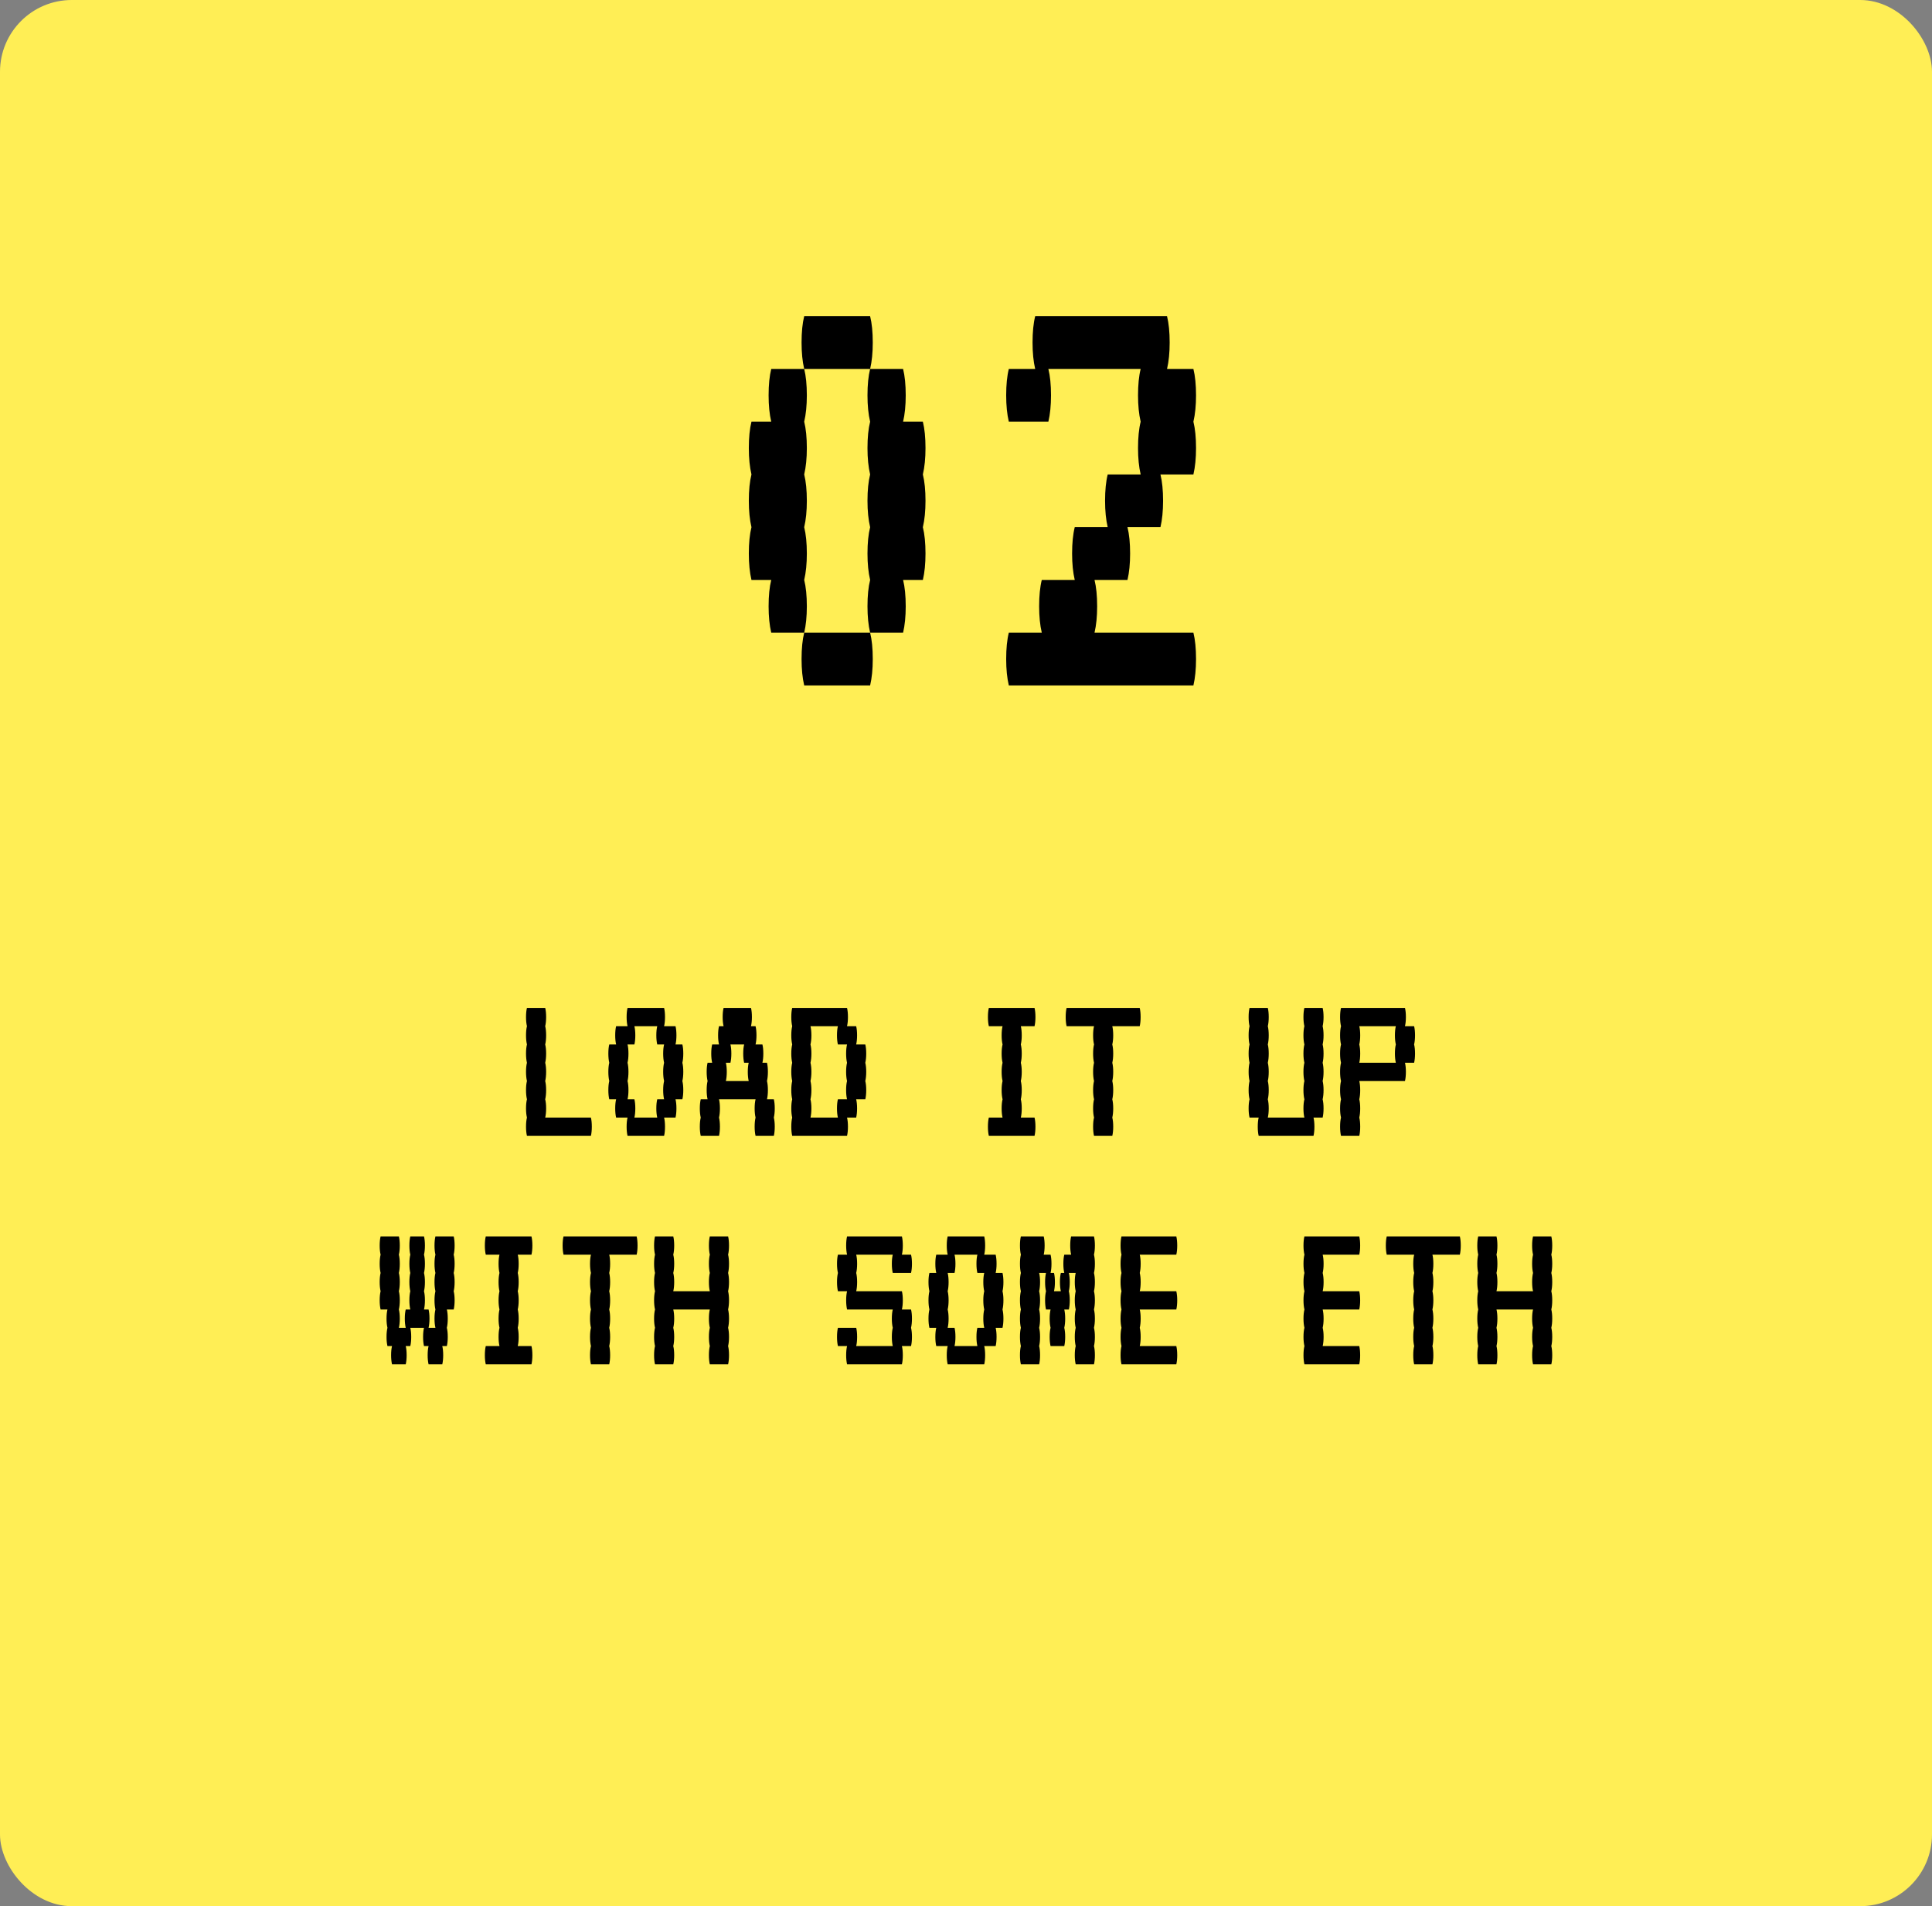 <svg width="296" height="292" viewBox="0 0 296 292" fill="none" xmlns="http://www.w3.org/2000/svg">
<rect x="0" y="0" width="296" height="292" fill="#808080" stroke="none"/>
<rect x="0.5" y="0.5" width="295" height="291" rx="10.5" fill="#FFEE55" stroke="#FFEE55"/>
<path d="M133.715 52.48C133.715 54.029 133.58 55.375 133.311 56.52H123.211C122.941 55.375 122.807 54.029 122.807 52.48C122.807 50.864 122.941 49.517 123.211 48.44H133.311C133.58 49.517 133.715 50.864 133.715 52.48ZM123.211 88.84C123.48 89.917 123.615 91.264 123.615 92.88C123.615 94.429 123.48 95.775 123.211 96.92H118.161C117.891 95.775 117.757 94.429 117.757 92.88C117.757 91.264 117.891 89.917 118.161 88.84H115.131C114.861 87.695 114.727 86.349 114.727 84.8C114.727 83.184 114.861 81.837 115.131 80.76C114.861 79.615 114.727 78.269 114.727 76.72C114.727 75.104 114.861 73.757 115.131 72.68C114.861 71.535 114.727 70.189 114.727 68.64C114.727 67.024 114.861 65.677 115.131 64.6H118.161C117.891 63.455 117.757 62.109 117.757 60.56C117.757 58.944 117.891 57.597 118.161 56.52H123.211C123.48 57.597 123.615 58.944 123.615 60.56C123.615 62.109 123.48 63.455 123.211 64.6C123.48 65.677 123.615 67.024 123.615 68.64C123.615 70.189 123.48 71.535 123.211 72.68C123.48 73.757 123.615 75.104 123.615 76.72C123.615 78.269 123.48 79.615 123.211 80.76C123.48 81.837 123.615 83.184 123.615 84.8C123.615 86.349 123.48 87.695 123.211 88.84ZM141.391 72.68C141.66 73.757 141.795 75.104 141.795 76.72C141.795 78.269 141.66 79.615 141.391 80.76C141.66 81.837 141.795 83.184 141.795 84.8C141.795 86.349 141.66 87.695 141.391 88.84H138.361C138.63 89.917 138.765 91.264 138.765 92.88C138.765 94.429 138.63 95.775 138.361 96.92H133.311C133.041 95.775 132.907 94.429 132.907 92.88C132.907 91.264 133.041 89.917 133.311 88.84C133.041 87.695 132.907 86.349 132.907 84.8C132.907 83.184 133.041 81.837 133.311 80.76C133.041 79.615 132.907 78.269 132.907 76.72C132.907 75.104 133.041 73.757 133.311 72.68C133.041 71.535 132.907 70.189 132.907 68.64C132.907 67.024 133.041 65.677 133.311 64.6C133.041 63.455 132.907 62.109 132.907 60.56C132.907 58.944 133.041 57.597 133.311 56.52H138.361C138.63 57.597 138.765 58.944 138.765 60.56C138.765 62.109 138.63 63.455 138.361 64.6H141.391C141.66 65.677 141.795 67.024 141.795 68.64C141.795 70.189 141.66 71.535 141.391 72.68ZM122.807 100.96C122.807 99.344 122.941 97.997 123.211 96.92H133.311C133.58 97.997 133.715 99.344 133.715 100.96C133.715 102.509 133.58 103.855 133.311 105H123.211C122.941 103.855 122.807 102.509 122.807 100.96ZM183.244 68.64C183.244 70.189 183.109 71.535 182.84 72.68H177.79C178.059 73.757 178.194 75.104 178.194 76.72C178.194 78.269 178.059 79.615 177.79 80.76H172.74C173.009 81.837 173.144 83.184 173.144 84.8C173.144 86.349 173.009 87.695 172.74 88.84H167.69C167.959 89.917 168.094 91.264 168.094 92.88C168.094 94.429 167.959 95.775 167.69 96.92H182.84C183.109 97.997 183.244 99.344 183.244 100.96C183.244 102.509 183.109 103.855 182.84 105H154.56C154.291 103.855 154.156 102.509 154.156 100.96C154.156 99.344 154.291 97.997 154.56 96.92H159.61C159.341 95.775 159.206 94.429 159.206 92.88C159.206 91.264 159.341 89.917 159.61 88.84H164.66C164.391 87.695 164.256 86.349 164.256 84.8C164.256 83.184 164.391 81.837 164.66 80.76H169.71C169.441 79.615 169.306 78.269 169.306 76.72C169.306 75.104 169.441 73.757 169.71 72.68H174.76C174.491 71.535 174.356 70.189 174.356 68.64C174.356 67.024 174.491 65.677 174.76 64.6C174.491 63.455 174.356 62.109 174.356 60.56C174.356 58.944 174.491 57.597 174.76 56.52H160.62C160.889 57.597 161.024 58.944 161.024 60.56C161.024 62.109 160.889 63.455 160.62 64.6H154.56C154.291 63.455 154.156 62.109 154.156 60.56C154.156 58.944 154.291 57.597 154.56 56.52H158.6C158.331 55.375 158.196 54.029 158.196 52.48C158.196 50.864 158.331 49.517 158.6 48.44H178.8C179.069 49.517 179.204 50.864 179.204 52.48C179.204 54.029 179.069 55.375 178.8 56.52H182.84C183.109 57.597 183.244 58.944 183.244 60.56C183.244 62.109 183.109 63.455 182.84 64.6C183.109 65.677 183.244 67.024 183.244 68.64Z" fill="black"/>
<path d="M90.532 171.2C90.625 171.573 90.672 172.04 90.672 172.6C90.672 173.137 90.625 173.603 90.532 174H80.732C80.638 173.603 80.592 173.137 80.592 172.6C80.592 172.04 80.638 171.573 80.732 171.2C80.638 170.803 80.592 170.337 80.592 169.8C80.592 169.24 80.638 168.773 80.732 168.4C80.638 168.003 80.592 167.537 80.592 167C80.592 166.44 80.638 165.973 80.732 165.6C80.638 165.203 80.592 164.737 80.592 164.2C80.592 163.64 80.638 163.173 80.732 162.8C80.638 162.403 80.592 161.937 80.592 161.4C80.592 160.84 80.638 160.373 80.732 160C80.638 159.603 80.592 159.137 80.592 158.6C80.592 158.04 80.638 157.573 80.732 157.2C80.638 156.803 80.592 156.337 80.592 155.8C80.592 155.24 80.638 154.773 80.732 154.4H83.532C83.625 154.773 83.672 155.24 83.672 155.8C83.672 156.337 83.625 156.803 83.532 157.2C83.625 157.573 83.672 158.04 83.672 158.6C83.672 159.137 83.625 159.603 83.532 160C83.625 160.373 83.672 160.84 83.672 161.4C83.672 161.937 83.625 162.403 83.532 162.8C83.625 163.173 83.672 163.64 83.672 164.2C83.672 164.737 83.625 165.203 83.532 165.6C83.625 165.973 83.672 166.44 83.672 167C83.672 167.537 83.625 168.003 83.532 168.4C83.625 168.773 83.672 169.24 83.672 169.8C83.672 170.337 83.625 170.803 83.532 171.2H90.532ZM104.545 162.8C104.639 163.173 104.685 163.64 104.685 164.2C104.685 164.737 104.639 165.203 104.545 165.6C104.639 165.973 104.685 166.44 104.685 167C104.685 167.537 104.639 168.003 104.545 168.4H103.495C103.589 168.773 103.635 169.24 103.635 169.8C103.635 170.337 103.589 170.803 103.495 171.2H101.745C101.839 171.573 101.885 172.04 101.885 172.6C101.885 173.137 101.839 173.603 101.745 174H96.145C96.052 173.603 96.005 173.137 96.005 172.6C96.005 172.04 96.052 171.573 96.145 171.2H94.395C94.302 170.803 94.255 170.337 94.255 169.8C94.255 169.24 94.302 168.773 94.395 168.4H93.345C93.252 168.003 93.205 167.537 93.205 167C93.205 166.44 93.252 165.973 93.345 165.6C93.252 165.203 93.205 164.737 93.205 164.2C93.205 163.64 93.252 163.173 93.345 162.8C93.252 162.403 93.205 161.937 93.205 161.4C93.205 160.84 93.252 160.373 93.345 160H94.395C94.302 159.603 94.255 159.137 94.255 158.6C94.255 158.04 94.302 157.573 94.395 157.2H96.145C96.052 156.803 96.005 156.337 96.005 155.8C96.005 155.24 96.052 154.773 96.145 154.4H101.745C101.839 154.773 101.885 155.24 101.885 155.8C101.885 156.337 101.839 156.803 101.745 157.2H103.495C103.589 157.573 103.635 158.04 103.635 158.6C103.635 159.137 103.589 159.603 103.495 160H104.545C104.639 160.373 104.685 160.84 104.685 161.4C104.685 161.937 104.639 162.403 104.545 162.8ZM101.745 168.4C101.652 168.003 101.605 167.537 101.605 167C101.605 166.44 101.652 165.973 101.745 165.6C101.652 165.203 101.605 164.737 101.605 164.2C101.605 163.64 101.652 163.173 101.745 162.8C101.652 162.403 101.605 161.937 101.605 161.4C101.605 160.84 101.652 160.373 101.745 160H100.695C100.602 159.603 100.555 159.137 100.555 158.6C100.555 158.04 100.602 157.573 100.695 157.2H97.195C97.289 157.573 97.335 158.04 97.335 158.6C97.335 159.137 97.289 159.603 97.195 160H96.145C96.239 160.373 96.285 160.84 96.285 161.4C96.285 161.937 96.239 162.403 96.145 162.8C96.239 163.173 96.285 163.64 96.285 164.2C96.285 164.737 96.239 165.203 96.145 165.6C96.239 165.973 96.285 166.44 96.285 167C96.285 167.537 96.239 168.003 96.145 168.4H97.195C97.289 168.773 97.335 169.24 97.335 169.8C97.335 170.337 97.289 170.803 97.195 171.2H100.695C100.602 170.803 100.555 170.337 100.555 169.8C100.555 169.24 100.602 168.773 100.695 168.4H101.745ZM118.699 169.8C118.699 170.337 118.652 170.803 118.559 171.2C118.652 171.573 118.699 172.04 118.699 172.6C118.699 173.137 118.652 173.603 118.559 174H115.759C115.666 173.603 115.619 173.137 115.619 172.6C115.619 172.04 115.666 171.573 115.759 171.2C115.666 170.803 115.619 170.337 115.619 169.8C115.619 169.24 115.666 168.773 115.759 168.4H110.159C110.252 168.773 110.299 169.24 110.299 169.8C110.299 170.337 110.252 170.803 110.159 171.2C110.252 171.573 110.299 172.04 110.299 172.6C110.299 173.137 110.252 173.603 110.159 174H107.359C107.266 173.603 107.219 173.137 107.219 172.6C107.219 172.04 107.266 171.573 107.359 171.2C107.266 170.803 107.219 170.337 107.219 169.8C107.219 169.24 107.266 168.773 107.359 168.4H108.409C108.316 168.003 108.269 167.537 108.269 167C108.269 166.44 108.316 165.973 108.409 165.6C108.316 165.203 108.269 164.737 108.269 164.2C108.269 163.64 108.316 163.173 108.409 162.8H109.109C109.016 162.403 108.969 161.937 108.969 161.4C108.969 160.84 109.016 160.373 109.109 160H110.159C110.066 159.603 110.019 159.137 110.019 158.6C110.019 158.04 110.066 157.573 110.159 157.2H110.859C110.766 156.803 110.719 156.337 110.719 155.8C110.719 155.24 110.766 154.773 110.859 154.4H115.059C115.152 154.773 115.199 155.24 115.199 155.8C115.199 156.337 115.152 156.803 115.059 157.2H115.759C115.852 157.573 115.899 158.04 115.899 158.6C115.899 159.137 115.852 159.603 115.759 160H116.809C116.902 160.373 116.949 160.84 116.949 161.4C116.949 161.937 116.902 162.403 116.809 162.8H117.509C117.602 163.173 117.649 163.64 117.649 164.2C117.649 164.737 117.602 165.203 117.509 165.6C117.602 165.973 117.649 166.44 117.649 167C117.649 167.537 117.602 168.003 117.509 168.4H118.559C118.652 168.773 118.699 169.24 118.699 169.8ZM114.709 165.6C114.616 165.203 114.569 164.737 114.569 164.2C114.569 163.64 114.616 163.173 114.709 162.8H114.009C113.916 162.403 113.869 161.937 113.869 161.4C113.869 160.84 113.916 160.373 114.009 160H111.909C112.002 160.373 112.049 160.84 112.049 161.4C112.049 161.937 112.002 162.403 111.909 162.8H111.209C111.302 163.173 111.349 163.64 111.349 164.2C111.349 164.737 111.302 165.203 111.209 165.6H114.709ZM132.573 162.8C132.666 163.173 132.713 163.64 132.713 164.2C132.713 164.737 132.666 165.203 132.573 165.6C132.666 165.973 132.713 166.44 132.713 167C132.713 167.537 132.666 168.003 132.573 168.4H131.173C131.266 168.773 131.313 169.24 131.313 169.8C131.313 170.337 131.266 170.803 131.173 171.2H129.773C129.866 171.573 129.913 172.04 129.913 172.6C129.913 173.137 129.866 173.603 129.773 174H121.373C121.279 173.603 121.233 173.137 121.233 172.6C121.233 172.04 121.279 171.573 121.373 171.2C121.279 170.803 121.233 170.337 121.233 169.8C121.233 169.24 121.279 168.773 121.373 168.4C121.279 168.003 121.233 167.537 121.233 167C121.233 166.44 121.279 165.973 121.373 165.6C121.279 165.203 121.233 164.737 121.233 164.2C121.233 163.64 121.279 163.173 121.373 162.8C121.279 162.403 121.233 161.937 121.233 161.4C121.233 160.84 121.279 160.373 121.373 160C121.279 159.603 121.233 159.137 121.233 158.6C121.233 158.04 121.279 157.573 121.373 157.2C121.279 156.803 121.233 156.337 121.233 155.8C121.233 155.24 121.279 154.773 121.373 154.4H129.773C129.866 154.773 129.913 155.24 129.913 155.8C129.913 156.337 129.866 156.803 129.773 157.2H131.173C131.266 157.573 131.313 158.04 131.313 158.6C131.313 159.137 131.266 159.603 131.173 160H132.573C132.666 160.373 132.713 160.84 132.713 161.4C132.713 161.937 132.666 162.403 132.573 162.8ZM129.773 168.4C129.679 168.003 129.633 167.537 129.633 167C129.633 166.44 129.679 165.973 129.773 165.6C129.679 165.203 129.633 164.737 129.633 164.2C129.633 163.64 129.679 163.173 129.773 162.8C129.679 162.403 129.633 161.937 129.633 161.4C129.633 160.84 129.679 160.373 129.773 160H128.373C128.279 159.603 128.233 159.137 128.233 158.6C128.233 158.04 128.279 157.573 128.373 157.2H124.173C124.266 157.573 124.313 158.04 124.313 158.6C124.313 159.137 124.266 159.603 124.173 160C124.266 160.373 124.313 160.84 124.313 161.4C124.313 161.937 124.266 162.403 124.173 162.8C124.266 163.173 124.313 163.64 124.313 164.2C124.313 164.737 124.266 165.203 124.173 165.6C124.266 165.973 124.313 166.44 124.313 167C124.313 167.537 124.266 168.003 124.173 168.4C124.266 168.773 124.313 169.24 124.313 169.8C124.313 170.337 124.266 170.803 124.173 171.2H128.373C128.279 170.803 128.233 170.337 128.233 169.8C128.233 169.24 128.279 168.773 128.373 168.4H129.773ZM158.5 171.2C158.593 171.573 158.64 172.04 158.64 172.6C158.64 173.137 158.593 173.603 158.5 174H151.5C151.407 173.603 151.36 173.137 151.36 172.6C151.36 172.04 151.407 171.573 151.5 171.2H153.6C153.507 170.803 153.46 170.337 153.46 169.8C153.46 169.24 153.507 168.773 153.6 168.4C153.507 168.003 153.46 167.537 153.46 167C153.46 166.44 153.507 165.973 153.6 165.6C153.507 165.203 153.46 164.737 153.46 164.2C153.46 163.64 153.507 163.173 153.6 162.8C153.507 162.403 153.46 161.937 153.46 161.4C153.46 160.84 153.507 160.373 153.6 160C153.507 159.603 153.46 159.137 153.46 158.6C153.46 158.04 153.507 157.573 153.6 157.2H151.5C151.407 156.803 151.36 156.337 151.36 155.8C151.36 155.24 151.407 154.773 151.5 154.4H158.5C158.593 154.773 158.64 155.24 158.64 155.8C158.64 156.337 158.593 156.803 158.5 157.2H156.4C156.493 157.573 156.54 158.04 156.54 158.6C156.54 159.137 156.493 159.603 156.4 160C156.493 160.373 156.54 160.84 156.54 161.4C156.54 161.937 156.493 162.403 156.4 162.8C156.493 163.173 156.54 163.64 156.54 164.2C156.54 164.737 156.493 165.203 156.4 165.6C156.493 165.973 156.54 166.44 156.54 167C156.54 167.537 156.493 168.003 156.4 168.4C156.493 168.773 156.54 169.24 156.54 169.8C156.54 170.337 156.493 170.803 156.4 171.2H158.5ZM174.754 155.8C174.754 156.337 174.707 156.803 174.614 157.2H170.414C170.507 157.573 170.554 158.04 170.554 158.6C170.554 159.137 170.507 159.603 170.414 160C170.507 160.373 170.554 160.84 170.554 161.4C170.554 161.937 170.507 162.403 170.414 162.8C170.507 163.173 170.554 163.64 170.554 164.2C170.554 164.737 170.507 165.203 170.414 165.6C170.507 165.973 170.554 166.44 170.554 167C170.554 167.537 170.507 168.003 170.414 168.4C170.507 168.773 170.554 169.24 170.554 169.8C170.554 170.337 170.507 170.803 170.414 171.2C170.507 171.573 170.554 172.04 170.554 172.6C170.554 173.137 170.507 173.603 170.414 174H167.614C167.52 173.603 167.474 173.137 167.474 172.6C167.474 172.04 167.52 171.573 167.614 171.2C167.52 170.803 167.474 170.337 167.474 169.8C167.474 169.24 167.52 168.773 167.614 168.4C167.52 168.003 167.474 167.537 167.474 167C167.474 166.44 167.52 165.973 167.614 165.6C167.52 165.203 167.474 164.737 167.474 164.2C167.474 163.64 167.52 163.173 167.614 162.8C167.52 162.403 167.474 161.937 167.474 161.4C167.474 160.84 167.52 160.373 167.614 160C167.52 159.603 167.474 159.137 167.474 158.6C167.474 158.04 167.52 157.573 167.614 157.2H163.414C163.32 156.803 163.274 156.337 163.274 155.8C163.274 155.24 163.32 154.773 163.414 154.4H174.614C174.707 154.773 174.754 155.24 174.754 155.8ZM202.641 157.2C202.734 157.573 202.781 158.04 202.781 158.6C202.781 159.137 202.734 159.603 202.641 160C202.734 160.373 202.781 160.84 202.781 161.4C202.781 161.937 202.734 162.403 202.641 162.8C202.734 163.173 202.781 163.64 202.781 164.2C202.781 164.737 202.734 165.203 202.641 165.6C202.734 165.973 202.781 166.44 202.781 167C202.781 167.537 202.734 168.003 202.641 168.4C202.734 168.773 202.781 169.24 202.781 169.8C202.781 170.337 202.734 170.803 202.641 171.2H201.241C201.334 171.573 201.381 172.04 201.381 172.6C201.381 173.137 201.334 173.603 201.241 174H192.841C192.748 173.603 192.701 173.137 192.701 172.6C192.701 172.04 192.748 171.573 192.841 171.2H191.441C191.348 170.803 191.301 170.337 191.301 169.8C191.301 169.24 191.348 168.773 191.441 168.4C191.348 168.003 191.301 167.537 191.301 167C191.301 166.44 191.348 165.973 191.441 165.6C191.348 165.203 191.301 164.737 191.301 164.2C191.301 163.64 191.348 163.173 191.441 162.8C191.348 162.403 191.301 161.937 191.301 161.4C191.301 160.84 191.348 160.373 191.441 160C191.348 159.603 191.301 159.137 191.301 158.6C191.301 158.04 191.348 157.573 191.441 157.2C191.348 156.803 191.301 156.337 191.301 155.8C191.301 155.24 191.348 154.773 191.441 154.4H194.241C194.334 154.773 194.381 155.24 194.381 155.8C194.381 156.337 194.334 156.803 194.241 157.2C194.334 157.573 194.381 158.04 194.381 158.6C194.381 159.137 194.334 159.603 194.241 160C194.334 160.373 194.381 160.84 194.381 161.4C194.381 161.937 194.334 162.403 194.241 162.8C194.334 163.173 194.381 163.64 194.381 164.2C194.381 164.737 194.334 165.203 194.241 165.6C194.334 165.973 194.381 166.44 194.381 167C194.381 167.537 194.334 168.003 194.241 168.4C194.334 168.773 194.381 169.24 194.381 169.8C194.381 170.337 194.334 170.803 194.241 171.2H199.841C199.748 170.803 199.701 170.337 199.701 169.8C199.701 169.24 199.748 168.773 199.841 168.4C199.748 168.003 199.701 167.537 199.701 167C199.701 166.44 199.748 165.973 199.841 165.6C199.748 165.203 199.701 164.737 199.701 164.2C199.701 163.64 199.748 163.173 199.841 162.8C199.748 162.403 199.701 161.937 199.701 161.4C199.701 160.84 199.748 160.373 199.841 160C199.748 159.603 199.701 159.137 199.701 158.6C199.701 158.04 199.748 157.573 199.841 157.2C199.748 156.803 199.701 156.337 199.701 155.8C199.701 155.24 199.748 154.773 199.841 154.4H202.641C202.734 154.773 202.781 155.24 202.781 155.8C202.781 156.337 202.734 156.803 202.641 157.2ZM216.795 158.6C216.795 159.137 216.748 159.603 216.655 160C216.748 160.373 216.795 160.84 216.795 161.4C216.795 161.937 216.748 162.403 216.655 162.8H215.255C215.348 163.173 215.395 163.64 215.395 164.2C215.395 164.737 215.348 165.203 215.255 165.6H208.255C208.348 165.973 208.395 166.44 208.395 167C208.395 167.537 208.348 168.003 208.255 168.4C208.348 168.773 208.395 169.24 208.395 169.8C208.395 170.337 208.348 170.803 208.255 171.2C208.348 171.573 208.395 172.04 208.395 172.6C208.395 173.137 208.348 173.603 208.255 174H205.455C205.361 173.603 205.315 173.137 205.315 172.6C205.315 172.04 205.361 171.573 205.455 171.2C205.361 170.803 205.315 170.337 205.315 169.8C205.315 169.24 205.361 168.773 205.455 168.4C205.361 168.003 205.315 167.537 205.315 167C205.315 166.44 205.361 165.973 205.455 165.6C205.361 165.203 205.315 164.737 205.315 164.2C205.315 163.64 205.361 163.173 205.455 162.8C205.361 162.403 205.315 161.937 205.315 161.4C205.315 160.84 205.361 160.373 205.455 160C205.361 159.603 205.315 159.137 205.315 158.6C205.315 158.04 205.361 157.573 205.455 157.2C205.361 156.803 205.315 156.337 205.315 155.8C205.315 155.24 205.361 154.773 205.455 154.4H215.255C215.348 154.773 215.395 155.24 215.395 155.8C215.395 156.337 215.348 156.803 215.255 157.2H216.655C216.748 157.573 216.795 158.04 216.795 158.6ZM213.855 162.8C213.761 162.403 213.715 161.937 213.715 161.4C213.715 160.84 213.761 160.373 213.855 160C213.761 159.603 213.715 159.137 213.715 158.6C213.715 158.04 213.761 157.573 213.855 157.2H208.255C208.348 157.573 208.395 158.04 208.395 158.6C208.395 159.137 208.348 159.603 208.255 160C208.348 160.373 208.395 160.84 208.395 161.4C208.395 161.937 208.348 162.403 208.255 162.8H213.855ZM69.511 192.2C69.605 192.573 69.651 193.04 69.651 193.6C69.651 194.137 69.605 194.603 69.511 195C69.605 195.373 69.651 195.84 69.651 196.4C69.651 196.937 69.605 197.403 69.511 197.8C69.605 198.173 69.651 198.64 69.651 199.2C69.651 199.737 69.605 200.203 69.511 200.6H68.461C68.555 200.973 68.601 201.44 68.601 202C68.601 202.537 68.555 203.003 68.461 203.4C68.555 203.773 68.601 204.24 68.601 204.8C68.601 205.337 68.555 205.803 68.461 206.2H67.761C67.855 206.573 67.901 207.04 67.901 207.6C67.901 208.137 67.855 208.603 67.761 209H65.661C65.568 208.603 65.521 208.137 65.521 207.6C65.521 207.04 65.568 206.573 65.661 206.2H64.961C64.868 205.803 64.821 205.337 64.821 204.8C64.821 204.24 64.868 203.773 64.961 203.4H62.861C62.955 203.773 63.001 204.24 63.001 204.8C63.001 205.337 62.955 205.803 62.861 206.2H62.161C62.255 206.573 62.301 207.04 62.301 207.6C62.301 208.137 62.255 208.603 62.161 209H60.061C59.968 208.603 59.921 208.137 59.921 207.6C59.921 207.04 59.968 206.573 60.061 206.2H59.361C59.268 205.803 59.221 205.337 59.221 204.8C59.221 204.24 59.268 203.773 59.361 203.4C59.268 203.003 59.221 202.537 59.221 202C59.221 201.44 59.268 200.973 59.361 200.6H58.311C58.218 200.203 58.171 199.737 58.171 199.2C58.171 198.64 58.218 198.173 58.311 197.8C58.218 197.403 58.171 196.937 58.171 196.4C58.171 195.84 58.218 195.373 58.311 195C58.218 194.603 58.171 194.137 58.171 193.6C58.171 193.04 58.218 192.573 58.311 192.2C58.218 191.803 58.171 191.337 58.171 190.8C58.171 190.24 58.218 189.773 58.311 189.4H61.111C61.205 189.773 61.251 190.24 61.251 190.8C61.251 191.337 61.205 191.803 61.111 192.2C61.205 192.573 61.251 193.04 61.251 193.6C61.251 194.137 61.205 194.603 61.111 195C61.205 195.373 61.251 195.84 61.251 196.4C61.251 196.937 61.205 197.403 61.111 197.8C61.205 198.173 61.251 198.64 61.251 199.2C61.251 199.737 61.205 200.203 61.111 200.6C61.205 200.973 61.251 201.44 61.251 202C61.251 202.537 61.205 203.003 61.111 203.4H62.161C62.068 203.003 62.021 202.537 62.021 202C62.021 201.44 62.068 200.973 62.161 200.6H62.861C62.768 200.203 62.721 199.737 62.721 199.2C62.721 198.64 62.768 198.173 62.861 197.8C62.768 197.403 62.721 196.937 62.721 196.4C62.721 195.84 62.768 195.373 62.861 195C62.768 194.603 62.721 194.137 62.721 193.6C62.721 193.04 62.768 192.573 62.861 192.2C62.768 191.803 62.721 191.337 62.721 190.8C62.721 190.24 62.768 189.773 62.861 189.4H64.961C65.055 189.773 65.101 190.24 65.101 190.8C65.101 191.337 65.055 191.803 64.961 192.2C65.055 192.573 65.101 193.04 65.101 193.6C65.101 194.137 65.055 194.603 64.961 195C65.055 195.373 65.101 195.84 65.101 196.4C65.101 196.937 65.055 197.403 64.961 197.8C65.055 198.173 65.101 198.64 65.101 199.2C65.101 199.737 65.055 200.203 64.961 200.6H65.661C65.754 200.973 65.801 201.44 65.801 202C65.801 202.537 65.754 203.003 65.661 203.4H66.711C66.618 203.003 66.571 202.537 66.571 202C66.571 201.44 66.618 200.973 66.711 200.6C66.618 200.203 66.571 199.737 66.571 199.2C66.571 198.64 66.618 198.173 66.711 197.8C66.618 197.403 66.571 196.937 66.571 196.4C66.571 195.84 66.618 195.373 66.711 195C66.618 194.603 66.571 194.137 66.571 193.6C66.571 193.04 66.618 192.573 66.711 192.2C66.618 191.803 66.571 191.337 66.571 190.8C66.571 190.24 66.618 189.773 66.711 189.4H69.511C69.605 189.773 69.651 190.24 69.651 190.8C69.651 191.337 69.605 191.803 69.511 192.2ZM81.425 206.2C81.518 206.573 81.565 207.04 81.565 207.6C81.565 208.137 81.518 208.603 81.425 209H74.425C74.332 208.603 74.285 208.137 74.285 207.6C74.285 207.04 74.332 206.573 74.425 206.2H76.525C76.431 205.803 76.385 205.337 76.385 204.8C76.385 204.24 76.431 203.773 76.525 203.4C76.431 203.003 76.385 202.537 76.385 202C76.385 201.44 76.431 200.973 76.525 200.6C76.431 200.203 76.385 199.737 76.385 199.2C76.385 198.64 76.431 198.173 76.525 197.8C76.431 197.403 76.385 196.937 76.385 196.4C76.385 195.84 76.431 195.373 76.525 195C76.431 194.603 76.385 194.137 76.385 193.6C76.385 193.04 76.431 192.573 76.525 192.2H74.425C74.332 191.803 74.285 191.337 74.285 190.8C74.285 190.24 74.332 189.773 74.425 189.4H81.425C81.518 189.773 81.565 190.24 81.565 190.8C81.565 191.337 81.518 191.803 81.425 192.2H79.325C79.418 192.573 79.465 193.04 79.465 193.6C79.465 194.137 79.418 194.603 79.325 195C79.418 195.373 79.465 195.84 79.465 196.4C79.465 196.937 79.418 197.403 79.325 197.8C79.418 198.173 79.465 198.64 79.465 199.2C79.465 199.737 79.418 200.203 79.325 200.6C79.418 200.973 79.465 201.44 79.465 202C79.465 202.537 79.418 203.003 79.325 203.4C79.418 203.773 79.465 204.24 79.465 204.8C79.465 205.337 79.418 205.803 79.325 206.2H81.425ZM97.678 190.8C97.678 191.337 97.632 191.803 97.538 192.2H93.338C93.432 192.573 93.478 193.04 93.478 193.6C93.478 194.137 93.432 194.603 93.338 195C93.432 195.373 93.478 195.84 93.478 196.4C93.478 196.937 93.432 197.403 93.338 197.8C93.432 198.173 93.478 198.64 93.478 199.2C93.478 199.737 93.432 200.203 93.338 200.6C93.432 200.973 93.478 201.44 93.478 202C93.478 202.537 93.432 203.003 93.338 203.4C93.432 203.773 93.478 204.24 93.478 204.8C93.478 205.337 93.432 205.803 93.338 206.2C93.432 206.573 93.478 207.04 93.478 207.6C93.478 208.137 93.432 208.603 93.338 209H90.538C90.445 208.603 90.398 208.137 90.398 207.6C90.398 207.04 90.445 206.573 90.538 206.2C90.445 205.803 90.398 205.337 90.398 204.8C90.398 204.24 90.445 203.773 90.538 203.4C90.445 203.003 90.398 202.537 90.398 202C90.398 201.44 90.445 200.973 90.538 200.6C90.445 200.203 90.398 199.737 90.398 199.2C90.398 198.64 90.445 198.173 90.538 197.8C90.445 197.403 90.398 196.937 90.398 196.4C90.398 195.84 90.445 195.373 90.538 195C90.445 194.603 90.398 194.137 90.398 193.6C90.398 193.04 90.445 192.573 90.538 192.2H86.338C86.245 191.803 86.198 191.337 86.198 190.8C86.198 190.24 86.245 189.773 86.338 189.4H97.538C97.632 189.773 97.678 190.24 97.678 190.8ZM111.552 192.2C111.645 192.573 111.692 193.04 111.692 193.6C111.692 194.137 111.645 194.603 111.552 195C111.645 195.373 111.692 195.84 111.692 196.4C111.692 196.937 111.645 197.403 111.552 197.8C111.645 198.173 111.692 198.64 111.692 199.2C111.692 199.737 111.645 200.203 111.552 200.6C111.645 200.973 111.692 201.44 111.692 202C111.692 202.537 111.645 203.003 111.552 203.4C111.645 203.773 111.692 204.24 111.692 204.8C111.692 205.337 111.645 205.803 111.552 206.2C111.645 206.573 111.692 207.04 111.692 207.6C111.692 208.137 111.645 208.603 111.552 209H108.752C108.659 208.603 108.612 208.137 108.612 207.6C108.612 207.04 108.659 206.573 108.752 206.2C108.659 205.803 108.612 205.337 108.612 204.8C108.612 204.24 108.659 203.773 108.752 203.4C108.659 203.003 108.612 202.537 108.612 202C108.612 201.44 108.659 200.973 108.752 200.6H103.152C103.245 200.973 103.292 201.44 103.292 202C103.292 202.537 103.245 203.003 103.152 203.4C103.245 203.773 103.292 204.24 103.292 204.8C103.292 205.337 103.245 205.803 103.152 206.2C103.245 206.573 103.292 207.04 103.292 207.6C103.292 208.137 103.245 208.603 103.152 209H100.352C100.259 208.603 100.212 208.137 100.212 207.6C100.212 207.04 100.259 206.573 100.352 206.2C100.259 205.803 100.212 205.337 100.212 204.8C100.212 204.24 100.259 203.773 100.352 203.4C100.259 203.003 100.212 202.537 100.212 202C100.212 201.44 100.259 200.973 100.352 200.6C100.259 200.203 100.212 199.737 100.212 199.2C100.212 198.64 100.259 198.173 100.352 197.8C100.259 197.403 100.212 196.937 100.212 196.4C100.212 195.84 100.259 195.373 100.352 195C100.259 194.603 100.212 194.137 100.212 193.6C100.212 193.04 100.259 192.573 100.352 192.2C100.259 191.803 100.212 191.337 100.212 190.8C100.212 190.24 100.259 189.773 100.352 189.4H103.152C103.245 189.773 103.292 190.24 103.292 190.8C103.292 191.337 103.245 191.803 103.152 192.2C103.245 192.573 103.292 193.04 103.292 193.6C103.292 194.137 103.245 194.603 103.152 195C103.245 195.373 103.292 195.84 103.292 196.4C103.292 196.937 103.245 197.403 103.152 197.8H108.752C108.659 197.403 108.612 196.937 108.612 196.4C108.612 195.84 108.659 195.373 108.752 195C108.659 194.603 108.612 194.137 108.612 193.6C108.612 193.04 108.659 192.573 108.752 192.2C108.659 191.803 108.612 191.337 108.612 190.8C108.612 190.24 108.659 189.773 108.752 189.4H111.552C111.645 189.773 111.692 190.24 111.692 190.8C111.692 191.337 111.645 191.803 111.552 192.2ZM139.579 200.6C139.673 200.973 139.719 201.44 139.719 202C139.719 202.537 139.673 203.003 139.579 203.4C139.673 203.773 139.719 204.24 139.719 204.8C139.719 205.337 139.673 205.803 139.579 206.2H138.179C138.273 206.573 138.319 207.04 138.319 207.6C138.319 208.137 138.273 208.603 138.179 209H129.779C129.686 208.603 129.639 208.137 129.639 207.6C129.639 207.04 129.686 206.573 129.779 206.2H128.379C128.286 205.803 128.239 205.337 128.239 204.8C128.239 204.24 128.286 203.773 128.379 203.4H131.179C131.273 203.773 131.319 204.24 131.319 204.8C131.319 205.337 131.273 205.803 131.179 206.2H136.779C136.686 205.803 136.639 205.337 136.639 204.8C136.639 204.24 136.686 203.773 136.779 203.4C136.686 203.003 136.639 202.537 136.639 202C136.639 201.44 136.686 200.973 136.779 200.6H129.779C129.686 200.203 129.639 199.737 129.639 199.2C129.639 198.64 129.686 198.173 129.779 197.8H128.379C128.286 197.403 128.239 196.937 128.239 196.4C128.239 195.84 128.286 195.373 128.379 195C128.286 194.603 128.239 194.137 128.239 193.6C128.239 193.04 128.286 192.573 128.379 192.2H129.779C129.686 191.803 129.639 191.337 129.639 190.8C129.639 190.24 129.686 189.773 129.779 189.4H138.179C138.273 189.773 138.319 190.24 138.319 190.8C138.319 191.337 138.273 191.803 138.179 192.2H139.579C139.673 192.573 139.719 193.04 139.719 193.6C139.719 194.137 139.673 194.603 139.579 195H136.779C136.686 194.603 136.639 194.137 136.639 193.6C136.639 193.04 136.686 192.573 136.779 192.2H131.179C131.273 192.573 131.319 193.04 131.319 193.6C131.319 194.137 131.273 194.603 131.179 195C131.273 195.373 131.319 195.84 131.319 196.4C131.319 196.937 131.273 197.403 131.179 197.8H138.179C138.273 198.173 138.319 198.64 138.319 199.2C138.319 199.737 138.273 200.203 138.179 200.6H139.579ZM153.593 197.8C153.686 198.173 153.733 198.64 153.733 199.2C153.733 199.737 153.686 200.203 153.593 200.6C153.686 200.973 153.733 201.44 153.733 202C153.733 202.537 153.686 203.003 153.593 203.4H152.543C152.636 203.773 152.683 204.24 152.683 204.8C152.683 205.337 152.636 205.803 152.543 206.2H150.793C150.886 206.573 150.933 207.04 150.933 207.6C150.933 208.137 150.886 208.603 150.793 209H145.193C145.1 208.603 145.053 208.137 145.053 207.6C145.053 207.04 145.1 206.573 145.193 206.2H143.443C143.35 205.803 143.303 205.337 143.303 204.8C143.303 204.24 143.35 203.773 143.443 203.4H142.393C142.3 203.003 142.253 202.537 142.253 202C142.253 201.44 142.3 200.973 142.393 200.6C142.3 200.203 142.253 199.737 142.253 199.2C142.253 198.64 142.3 198.173 142.393 197.8C142.3 197.403 142.253 196.937 142.253 196.4C142.253 195.84 142.3 195.373 142.393 195H143.443C143.35 194.603 143.303 194.137 143.303 193.6C143.303 193.04 143.35 192.573 143.443 192.2H145.193C145.1 191.803 145.053 191.337 145.053 190.8C145.053 190.24 145.1 189.773 145.193 189.4H150.793C150.886 189.773 150.933 190.24 150.933 190.8C150.933 191.337 150.886 191.803 150.793 192.2H152.543C152.636 192.573 152.683 193.04 152.683 193.6C152.683 194.137 152.636 194.603 152.543 195H153.593C153.686 195.373 153.733 195.84 153.733 196.4C153.733 196.937 153.686 197.403 153.593 197.8ZM150.793 203.4C150.7 203.003 150.653 202.537 150.653 202C150.653 201.44 150.7 200.973 150.793 200.6C150.7 200.203 150.653 199.737 150.653 199.2C150.653 198.64 150.7 198.173 150.793 197.8C150.7 197.403 150.653 196.937 150.653 196.4C150.653 195.84 150.7 195.373 150.793 195H149.743C149.65 194.603 149.603 194.137 149.603 193.6C149.603 193.04 149.65 192.573 149.743 192.2H146.243C146.336 192.573 146.383 193.04 146.383 193.6C146.383 194.137 146.336 194.603 146.243 195H145.193C145.286 195.373 145.333 195.84 145.333 196.4C145.333 196.937 145.286 197.403 145.193 197.8C145.286 198.173 145.333 198.64 145.333 199.2C145.333 199.737 145.286 200.203 145.193 200.6C145.286 200.973 145.333 201.44 145.333 202C145.333 202.537 145.286 203.003 145.193 203.4H146.243C146.336 203.773 146.383 204.24 146.383 204.8C146.383 205.337 146.336 205.803 146.243 206.2H149.743C149.65 205.803 149.603 205.337 149.603 204.8C149.603 204.24 149.65 203.773 149.743 203.4H150.793ZM167.607 192.2C167.7 192.573 167.747 193.04 167.747 193.6C167.747 194.137 167.7 194.603 167.607 195C167.7 195.373 167.747 195.84 167.747 196.4C167.747 196.937 167.7 197.403 167.607 197.8C167.7 198.173 167.747 198.64 167.747 199.2C167.747 199.737 167.7 200.203 167.607 200.6C167.7 200.973 167.747 201.44 167.747 202C167.747 202.537 167.7 203.003 167.607 203.4C167.7 203.773 167.747 204.24 167.747 204.8C167.747 205.337 167.7 205.803 167.607 206.2C167.7 206.573 167.747 207.04 167.747 207.6C167.747 208.137 167.7 208.603 167.607 209H164.807C164.714 208.603 164.667 208.137 164.667 207.6C164.667 207.04 164.714 206.573 164.807 206.2C164.714 205.803 164.667 205.337 164.667 204.8C164.667 204.24 164.714 203.773 164.807 203.4C164.714 203.003 164.667 202.537 164.667 202C164.667 201.44 164.714 200.973 164.807 200.6C164.714 200.203 164.667 199.737 164.667 199.2C164.667 198.64 164.714 198.173 164.807 197.8C164.714 197.403 164.667 196.937 164.667 196.4C164.667 195.84 164.714 195.373 164.807 195H163.757C163.85 195.373 163.897 195.84 163.897 196.4C163.897 196.937 163.85 197.403 163.757 197.8C163.85 198.173 163.897 198.64 163.897 199.2C163.897 199.737 163.85 200.203 163.757 200.6H163.057C163.15 200.973 163.197 201.44 163.197 202C163.197 202.537 163.15 203.003 163.057 203.4C163.15 203.773 163.197 204.24 163.197 204.8C163.197 205.337 163.15 205.803 163.057 206.2H160.957C160.864 205.803 160.817 205.337 160.817 204.8C160.817 204.24 160.864 203.773 160.957 203.4C160.864 203.003 160.817 202.537 160.817 202C160.817 201.44 160.864 200.973 160.957 200.6H160.257C160.164 200.203 160.117 199.737 160.117 199.2C160.117 198.64 160.164 198.173 160.257 197.8C160.164 197.403 160.117 196.937 160.117 196.4C160.117 195.84 160.164 195.373 160.257 195H159.207C159.3 195.373 159.347 195.84 159.347 196.4C159.347 196.937 159.3 197.403 159.207 197.8C159.3 198.173 159.347 198.64 159.347 199.2C159.347 199.737 159.3 200.203 159.207 200.6C159.3 200.973 159.347 201.44 159.347 202C159.347 202.537 159.3 203.003 159.207 203.4C159.3 203.773 159.347 204.24 159.347 204.8C159.347 205.337 159.3 205.803 159.207 206.2C159.3 206.573 159.347 207.04 159.347 207.6C159.347 208.137 159.3 208.603 159.207 209H156.407C156.314 208.603 156.267 208.137 156.267 207.6C156.267 207.04 156.314 206.573 156.407 206.2C156.314 205.803 156.267 205.337 156.267 204.8C156.267 204.24 156.314 203.773 156.407 203.4C156.314 203.003 156.267 202.537 156.267 202C156.267 201.44 156.314 200.973 156.407 200.6C156.314 200.203 156.267 199.737 156.267 199.2C156.267 198.64 156.314 198.173 156.407 197.8C156.314 197.403 156.267 196.937 156.267 196.4C156.267 195.84 156.314 195.373 156.407 195C156.314 194.603 156.267 194.137 156.267 193.6C156.267 193.04 156.314 192.573 156.407 192.2C156.314 191.803 156.267 191.337 156.267 190.8C156.267 190.24 156.314 189.773 156.407 189.4H159.907C160 189.773 160.047 190.24 160.047 190.8C160.047 191.337 160 191.803 159.907 192.2H160.957C161.05 192.573 161.097 193.04 161.097 193.6C161.097 194.137 161.05 194.603 160.957 195H161.482C161.575 195.373 161.622 195.84 161.622 196.4C161.622 196.937 161.575 197.403 161.482 197.8H162.532C162.439 197.403 162.392 196.937 162.392 196.4C162.392 195.84 162.439 195.373 162.532 195H163.057C162.964 194.603 162.917 194.137 162.917 193.6C162.917 193.04 162.964 192.573 163.057 192.2H164.107C164.014 191.803 163.967 191.337 163.967 190.8C163.967 190.24 164.014 189.773 164.107 189.4H167.607C167.7 189.773 167.747 190.24 167.747 190.8C167.747 191.337 167.7 191.803 167.607 192.2ZM174.621 200.6C174.714 200.973 174.761 201.44 174.761 202C174.761 202.537 174.714 203.003 174.621 203.4C174.714 203.773 174.761 204.24 174.761 204.8C174.761 205.337 174.714 205.803 174.621 206.2H180.221C180.314 206.573 180.361 207.04 180.361 207.6C180.361 208.137 180.314 208.603 180.221 209H171.821C171.727 208.603 171.681 208.137 171.681 207.6C171.681 207.04 171.727 206.573 171.821 206.2C171.727 205.803 171.681 205.337 171.681 204.8C171.681 204.24 171.727 203.773 171.821 203.4C171.727 203.003 171.681 202.537 171.681 202C171.681 201.44 171.727 200.973 171.821 200.6C171.727 200.203 171.681 199.737 171.681 199.2C171.681 198.64 171.727 198.173 171.821 197.8C171.727 197.403 171.681 196.937 171.681 196.4C171.681 195.84 171.727 195.373 171.821 195C171.727 194.603 171.681 194.137 171.681 193.6C171.681 193.04 171.727 192.573 171.821 192.2C171.727 191.803 171.681 191.337 171.681 190.8C171.681 190.24 171.727 189.773 171.821 189.4H180.221C180.314 189.773 180.361 190.24 180.361 190.8C180.361 191.337 180.314 191.803 180.221 192.2H174.621C174.714 192.573 174.761 193.04 174.761 193.6C174.761 194.137 174.714 194.603 174.621 195C174.714 195.373 174.761 195.84 174.761 196.4C174.761 196.937 174.714 197.403 174.621 197.8H180.221C180.314 198.173 180.361 198.64 180.361 199.2C180.361 199.737 180.314 200.203 180.221 200.6H174.621ZM202.648 200.6C202.741 200.973 202.788 201.44 202.788 202C202.788 202.537 202.741 203.003 202.648 203.4C202.741 203.773 202.788 204.24 202.788 204.8C202.788 205.337 202.741 205.803 202.648 206.2H208.248C208.341 206.573 208.388 207.04 208.388 207.6C208.388 208.137 208.341 208.603 208.248 209H199.848C199.755 208.603 199.708 208.137 199.708 207.6C199.708 207.04 199.755 206.573 199.848 206.2C199.755 205.803 199.708 205.337 199.708 204.8C199.708 204.24 199.755 203.773 199.848 203.4C199.755 203.003 199.708 202.537 199.708 202C199.708 201.44 199.755 200.973 199.848 200.6C199.755 200.203 199.708 199.737 199.708 199.2C199.708 198.64 199.755 198.173 199.848 197.8C199.755 197.403 199.708 196.937 199.708 196.4C199.708 195.84 199.755 195.373 199.848 195C199.755 194.603 199.708 194.137 199.708 193.6C199.708 193.04 199.755 192.573 199.848 192.2C199.755 191.803 199.708 191.337 199.708 190.8C199.708 190.24 199.755 189.773 199.848 189.4H208.248C208.341 189.773 208.388 190.24 208.388 190.8C208.388 191.337 208.341 191.803 208.248 192.2H202.648C202.741 192.573 202.788 193.04 202.788 193.6C202.788 194.137 202.741 194.603 202.648 195C202.741 195.373 202.788 195.84 202.788 196.4C202.788 196.937 202.741 197.403 202.648 197.8H208.248C208.341 198.173 208.388 198.64 208.388 199.2C208.388 199.737 208.341 200.203 208.248 200.6H202.648ZM223.802 190.8C223.802 191.337 223.755 191.803 223.662 192.2H219.462C219.555 192.573 219.602 193.04 219.602 193.6C219.602 194.137 219.555 194.603 219.462 195C219.555 195.373 219.602 195.84 219.602 196.4C219.602 196.937 219.555 197.403 219.462 197.8C219.555 198.173 219.602 198.64 219.602 199.2C219.602 199.737 219.555 200.203 219.462 200.6C219.555 200.973 219.602 201.44 219.602 202C219.602 202.537 219.555 203.003 219.462 203.4C219.555 203.773 219.602 204.24 219.602 204.8C219.602 205.337 219.555 205.803 219.462 206.2C219.555 206.573 219.602 207.04 219.602 207.6C219.602 208.137 219.555 208.603 219.462 209H216.662C216.568 208.603 216.522 208.137 216.522 207.6C216.522 207.04 216.568 206.573 216.662 206.2C216.568 205.803 216.522 205.337 216.522 204.8C216.522 204.24 216.568 203.773 216.662 203.4C216.568 203.003 216.522 202.537 216.522 202C216.522 201.44 216.568 200.973 216.662 200.6C216.568 200.203 216.522 199.737 216.522 199.2C216.522 198.64 216.568 198.173 216.662 197.8C216.568 197.403 216.522 196.937 216.522 196.4C216.522 195.84 216.568 195.373 216.662 195C216.568 194.603 216.522 194.137 216.522 193.6C216.522 193.04 216.568 192.573 216.662 192.2H212.462C212.368 191.803 212.322 191.337 212.322 190.8C212.322 190.24 212.368 189.773 212.462 189.4H223.662C223.755 189.773 223.802 190.24 223.802 190.8ZM237.675 192.2C237.769 192.573 237.815 193.04 237.815 193.6C237.815 194.137 237.769 194.603 237.675 195C237.769 195.373 237.815 195.84 237.815 196.4C237.815 196.937 237.769 197.403 237.675 197.8C237.769 198.173 237.815 198.64 237.815 199.2C237.815 199.737 237.769 200.203 237.675 200.6C237.769 200.973 237.815 201.44 237.815 202C237.815 202.537 237.769 203.003 237.675 203.4C237.769 203.773 237.815 204.24 237.815 204.8C237.815 205.337 237.769 205.803 237.675 206.2C237.769 206.573 237.815 207.04 237.815 207.6C237.815 208.137 237.769 208.603 237.675 209H234.875C234.782 208.603 234.735 208.137 234.735 207.6C234.735 207.04 234.782 206.573 234.875 206.2C234.782 205.803 234.735 205.337 234.735 204.8C234.735 204.24 234.782 203.773 234.875 203.4C234.782 203.003 234.735 202.537 234.735 202C234.735 201.44 234.782 200.973 234.875 200.6H229.275C229.369 200.973 229.415 201.44 229.415 202C229.415 202.537 229.369 203.003 229.275 203.4C229.369 203.773 229.415 204.24 229.415 204.8C229.415 205.337 229.369 205.803 229.275 206.2C229.369 206.573 229.415 207.04 229.415 207.6C229.415 208.137 229.369 208.603 229.275 209H226.475C226.382 208.603 226.335 208.137 226.335 207.6C226.335 207.04 226.382 206.573 226.475 206.2C226.382 205.803 226.335 205.337 226.335 204.8C226.335 204.24 226.382 203.773 226.475 203.4C226.382 203.003 226.335 202.537 226.335 202C226.335 201.44 226.382 200.973 226.475 200.6C226.382 200.203 226.335 199.737 226.335 199.2C226.335 198.64 226.382 198.173 226.475 197.8C226.382 197.403 226.335 196.937 226.335 196.4C226.335 195.84 226.382 195.373 226.475 195C226.382 194.603 226.335 194.137 226.335 193.6C226.335 193.04 226.382 192.573 226.475 192.2C226.382 191.803 226.335 191.337 226.335 190.8C226.335 190.24 226.382 189.773 226.475 189.4H229.275C229.369 189.773 229.415 190.24 229.415 190.8C229.415 191.337 229.369 191.803 229.275 192.2C229.369 192.573 229.415 193.04 229.415 193.6C229.415 194.137 229.369 194.603 229.275 195C229.369 195.373 229.415 195.84 229.415 196.4C229.415 196.937 229.369 197.403 229.275 197.8H234.875C234.782 197.403 234.735 196.937 234.735 196.4C234.735 195.84 234.782 195.373 234.875 195C234.782 194.603 234.735 194.137 234.735 193.6C234.735 193.04 234.782 192.573 234.875 192.2C234.782 191.803 234.735 191.337 234.735 190.8C234.735 190.24 234.782 189.773 234.875 189.4H237.675C237.769 189.773 237.815 190.24 237.815 190.8C237.815 191.337 237.769 191.803 237.675 192.2Z" fill="black"/>
</svg>
